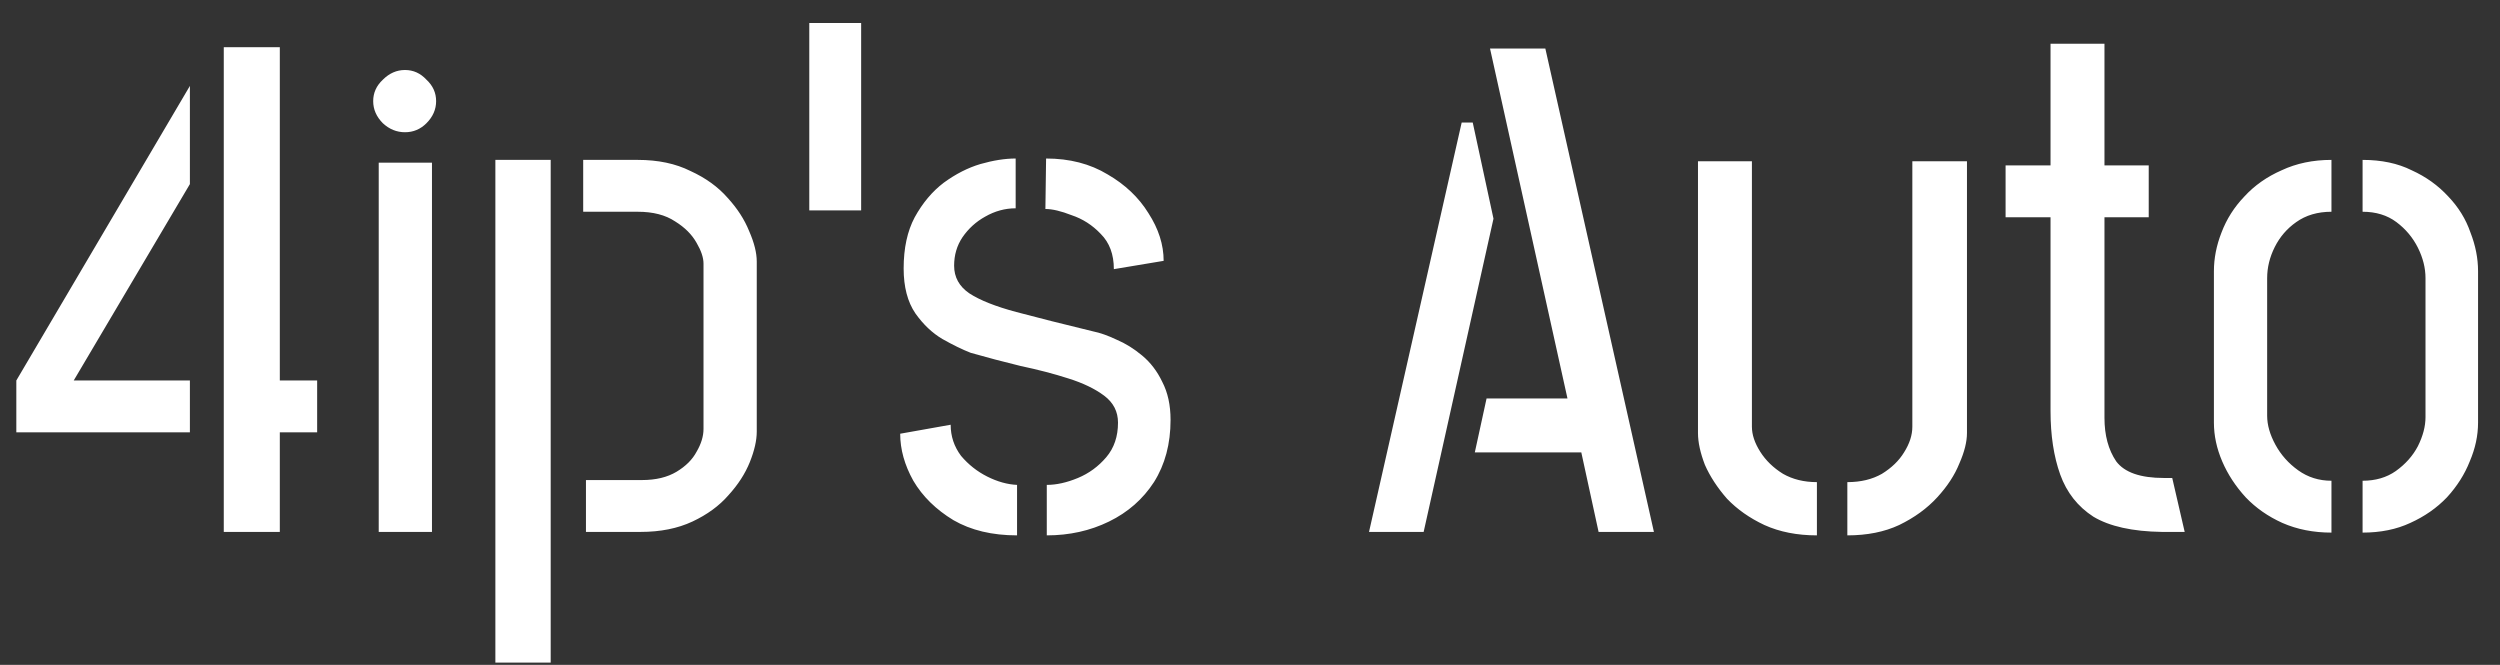 <svg width="94" height="25" viewBox="0 0 94 25" fill="none" xmlns="http://www.w3.org/2000/svg">
<rect x="0" y="0" width="94" height="25" fill="#333333" stroke="none"/>
<path d="M8.414 20V1.774H10.521V14.306H11.925V16.256H10.521V20H8.414ZM0.614 16.256V14.306L7.14 3.23V6.922L2.772 14.306H7.14V16.256H0.614ZM14.24 20V6.116H16.242V20H14.24ZM15.228 4.972C14.916 4.972 14.639 4.859 14.396 4.634C14.154 4.391 14.032 4.114 14.032 3.802C14.032 3.49 14.154 3.221 14.396 2.996C14.639 2.753 14.916 2.632 15.228 2.632C15.54 2.632 15.809 2.753 16.034 2.996C16.277 3.221 16.398 3.49 16.398 3.802C16.398 4.114 16.277 4.391 16.034 4.634C15.809 4.859 15.54 4.972 15.228 4.972ZM22.032 20V18.05H24.138C24.658 18.05 25.091 17.946 25.438 17.738C25.784 17.53 26.036 17.279 26.192 16.984C26.365 16.689 26.452 16.403 26.452 16.126V9.912C26.452 9.687 26.365 9.427 26.192 9.132C26.018 8.82 25.75 8.551 25.386 8.326C25.022 8.083 24.554 7.962 23.982 7.962H21.928V6.012H23.982C24.744 6.012 25.403 6.151 25.958 6.428C26.53 6.688 26.998 7.026 27.362 7.442C27.726 7.841 27.994 8.257 28.168 8.69C28.358 9.123 28.454 9.505 28.454 9.834V16.23C28.454 16.559 28.367 16.941 28.194 17.374C28.02 17.807 27.752 18.223 27.388 18.622C27.041 19.021 26.59 19.35 26.036 19.61C25.481 19.87 24.831 20 24.086 20H22.032ZM18.626 24.914V6.012H20.706V24.914H18.626ZM30.429 7.91V0.864H32.379V7.91H30.429ZM39.359 20.13V18.232C39.723 18.232 40.113 18.145 40.529 17.972C40.945 17.799 41.3 17.539 41.595 17.192C41.89 16.845 42.037 16.412 42.037 15.892C42.037 15.476 41.864 15.138 41.517 14.878C41.17 14.618 40.72 14.401 40.165 14.228C39.628 14.055 39.03 13.899 38.371 13.76C37.73 13.604 37.106 13.439 36.499 13.266C36.187 13.145 35.832 12.971 35.433 12.746C35.052 12.521 34.714 12.2 34.419 11.784C34.124 11.351 33.977 10.787 33.977 10.094C33.977 9.331 34.116 8.69 34.393 8.17C34.688 7.633 35.052 7.199 35.485 6.87C35.936 6.541 36.395 6.307 36.863 6.168C37.349 6.029 37.791 5.96 38.189 5.96V7.832C37.791 7.832 37.409 7.936 37.045 8.144C36.699 8.335 36.413 8.595 36.187 8.924C35.979 9.236 35.875 9.591 35.875 9.99C35.875 10.423 36.066 10.77 36.447 11.03C36.846 11.29 37.435 11.524 38.215 11.732C38.995 11.94 39.957 12.183 41.101 12.46C41.361 12.512 41.656 12.616 41.985 12.772C42.315 12.911 42.635 13.11 42.947 13.37C43.259 13.63 43.511 13.959 43.701 14.358C43.909 14.757 44.013 15.233 44.013 15.788C44.013 16.689 43.805 17.469 43.389 18.128C42.973 18.769 42.41 19.263 41.699 19.61C40.989 19.957 40.209 20.13 39.359 20.13ZM38.241 20.13C37.305 20.13 36.508 19.939 35.849 19.558C35.191 19.159 34.688 18.665 34.341 18.076C34.012 17.487 33.847 16.897 33.847 16.308L35.745 15.97C35.745 16.403 35.875 16.793 36.135 17.14C36.413 17.469 36.742 17.729 37.123 17.92C37.505 18.111 37.877 18.215 38.241 18.232V20.13ZM41.881 10.12C41.881 9.565 41.717 9.123 41.387 8.794C41.075 8.465 40.711 8.231 40.295 8.092C39.897 7.936 39.567 7.858 39.307 7.858L39.333 5.96C40.217 5.96 40.989 6.159 41.647 6.558C42.306 6.939 42.817 7.425 43.181 8.014C43.562 8.603 43.753 9.201 43.753 9.808L41.881 10.12ZM60.107 20L59.457 17.01H55.453L55.895 14.982H58.937L56.025 1.826H58.105L62.187 20H60.107ZM51.475 20L54.959 4.608H55.375L56.155 8.222L53.529 20H51.475ZM69.46 20.13V18.128C69.963 18.128 70.396 18.024 70.76 17.816C71.124 17.591 71.402 17.322 71.592 17.01C71.8 16.681 71.904 16.36 71.904 16.048V6.064H73.958V16.282C73.958 16.611 73.863 16.993 73.672 17.426C73.499 17.859 73.222 18.284 72.84 18.7C72.459 19.116 71.982 19.463 71.41 19.74C70.856 20 70.206 20.13 69.46 20.13ZM68.316 20.13C67.571 20.13 66.912 20 66.34 19.74C65.786 19.48 65.318 19.151 64.936 18.752C64.572 18.336 64.295 17.911 64.104 17.478C63.931 17.027 63.844 16.629 63.844 16.282V6.064H65.872V16.048C65.872 16.343 65.976 16.655 66.184 16.984C66.392 17.313 66.678 17.591 67.042 17.816C67.406 18.024 67.831 18.128 68.316 18.128V20.13ZM81.286 20C80.177 19.983 79.319 19.792 78.712 19.428C78.123 19.047 77.707 18.518 77.464 17.842C77.222 17.166 77.1 16.369 77.1 15.45V8.17H75.41V6.22H77.1V1.644H79.128V6.22H80.792V8.17H79.128V15.71C79.128 16.369 79.276 16.915 79.57 17.348C79.882 17.764 80.48 17.972 81.364 17.972H81.676L82.144 20H81.286ZM87.663 20.026C86.987 20.026 86.371 19.905 85.817 19.662C85.279 19.419 84.82 19.099 84.439 18.7C84.058 18.284 83.763 17.833 83.555 17.348C83.347 16.863 83.243 16.377 83.243 15.892V10.198C83.243 9.713 83.338 9.227 83.529 8.742C83.719 8.239 84.005 7.789 84.387 7.39C84.768 6.974 85.236 6.645 85.791 6.402C86.346 6.142 86.969 6.012 87.663 6.012V7.962C87.143 7.962 86.701 8.092 86.337 8.352C85.99 8.595 85.722 8.907 85.531 9.288C85.34 9.669 85.245 10.059 85.245 10.458V15.632C85.245 15.979 85.349 16.343 85.557 16.724C85.765 17.105 86.051 17.426 86.415 17.686C86.779 17.946 87.195 18.076 87.663 18.076V20.026ZM88.833 20.026V18.076C89.318 18.076 89.734 17.955 90.081 17.712C90.445 17.452 90.722 17.14 90.913 16.776C91.103 16.395 91.199 16.031 91.199 15.684V10.458C91.199 10.077 91.103 9.695 90.913 9.314C90.722 8.933 90.454 8.612 90.107 8.352C89.76 8.092 89.335 7.962 88.833 7.962V6.012C89.543 6.012 90.159 6.142 90.679 6.402C91.216 6.645 91.675 6.974 92.057 7.39C92.438 7.789 92.716 8.239 92.889 8.742C93.079 9.227 93.175 9.713 93.175 10.198V15.892C93.175 16.377 93.071 16.863 92.863 17.348C92.672 17.833 92.386 18.284 92.005 18.7C91.624 19.099 91.164 19.419 90.627 19.662C90.107 19.905 89.509 20.026 88.833 20.026Z" fill="white"/>
</svg>
